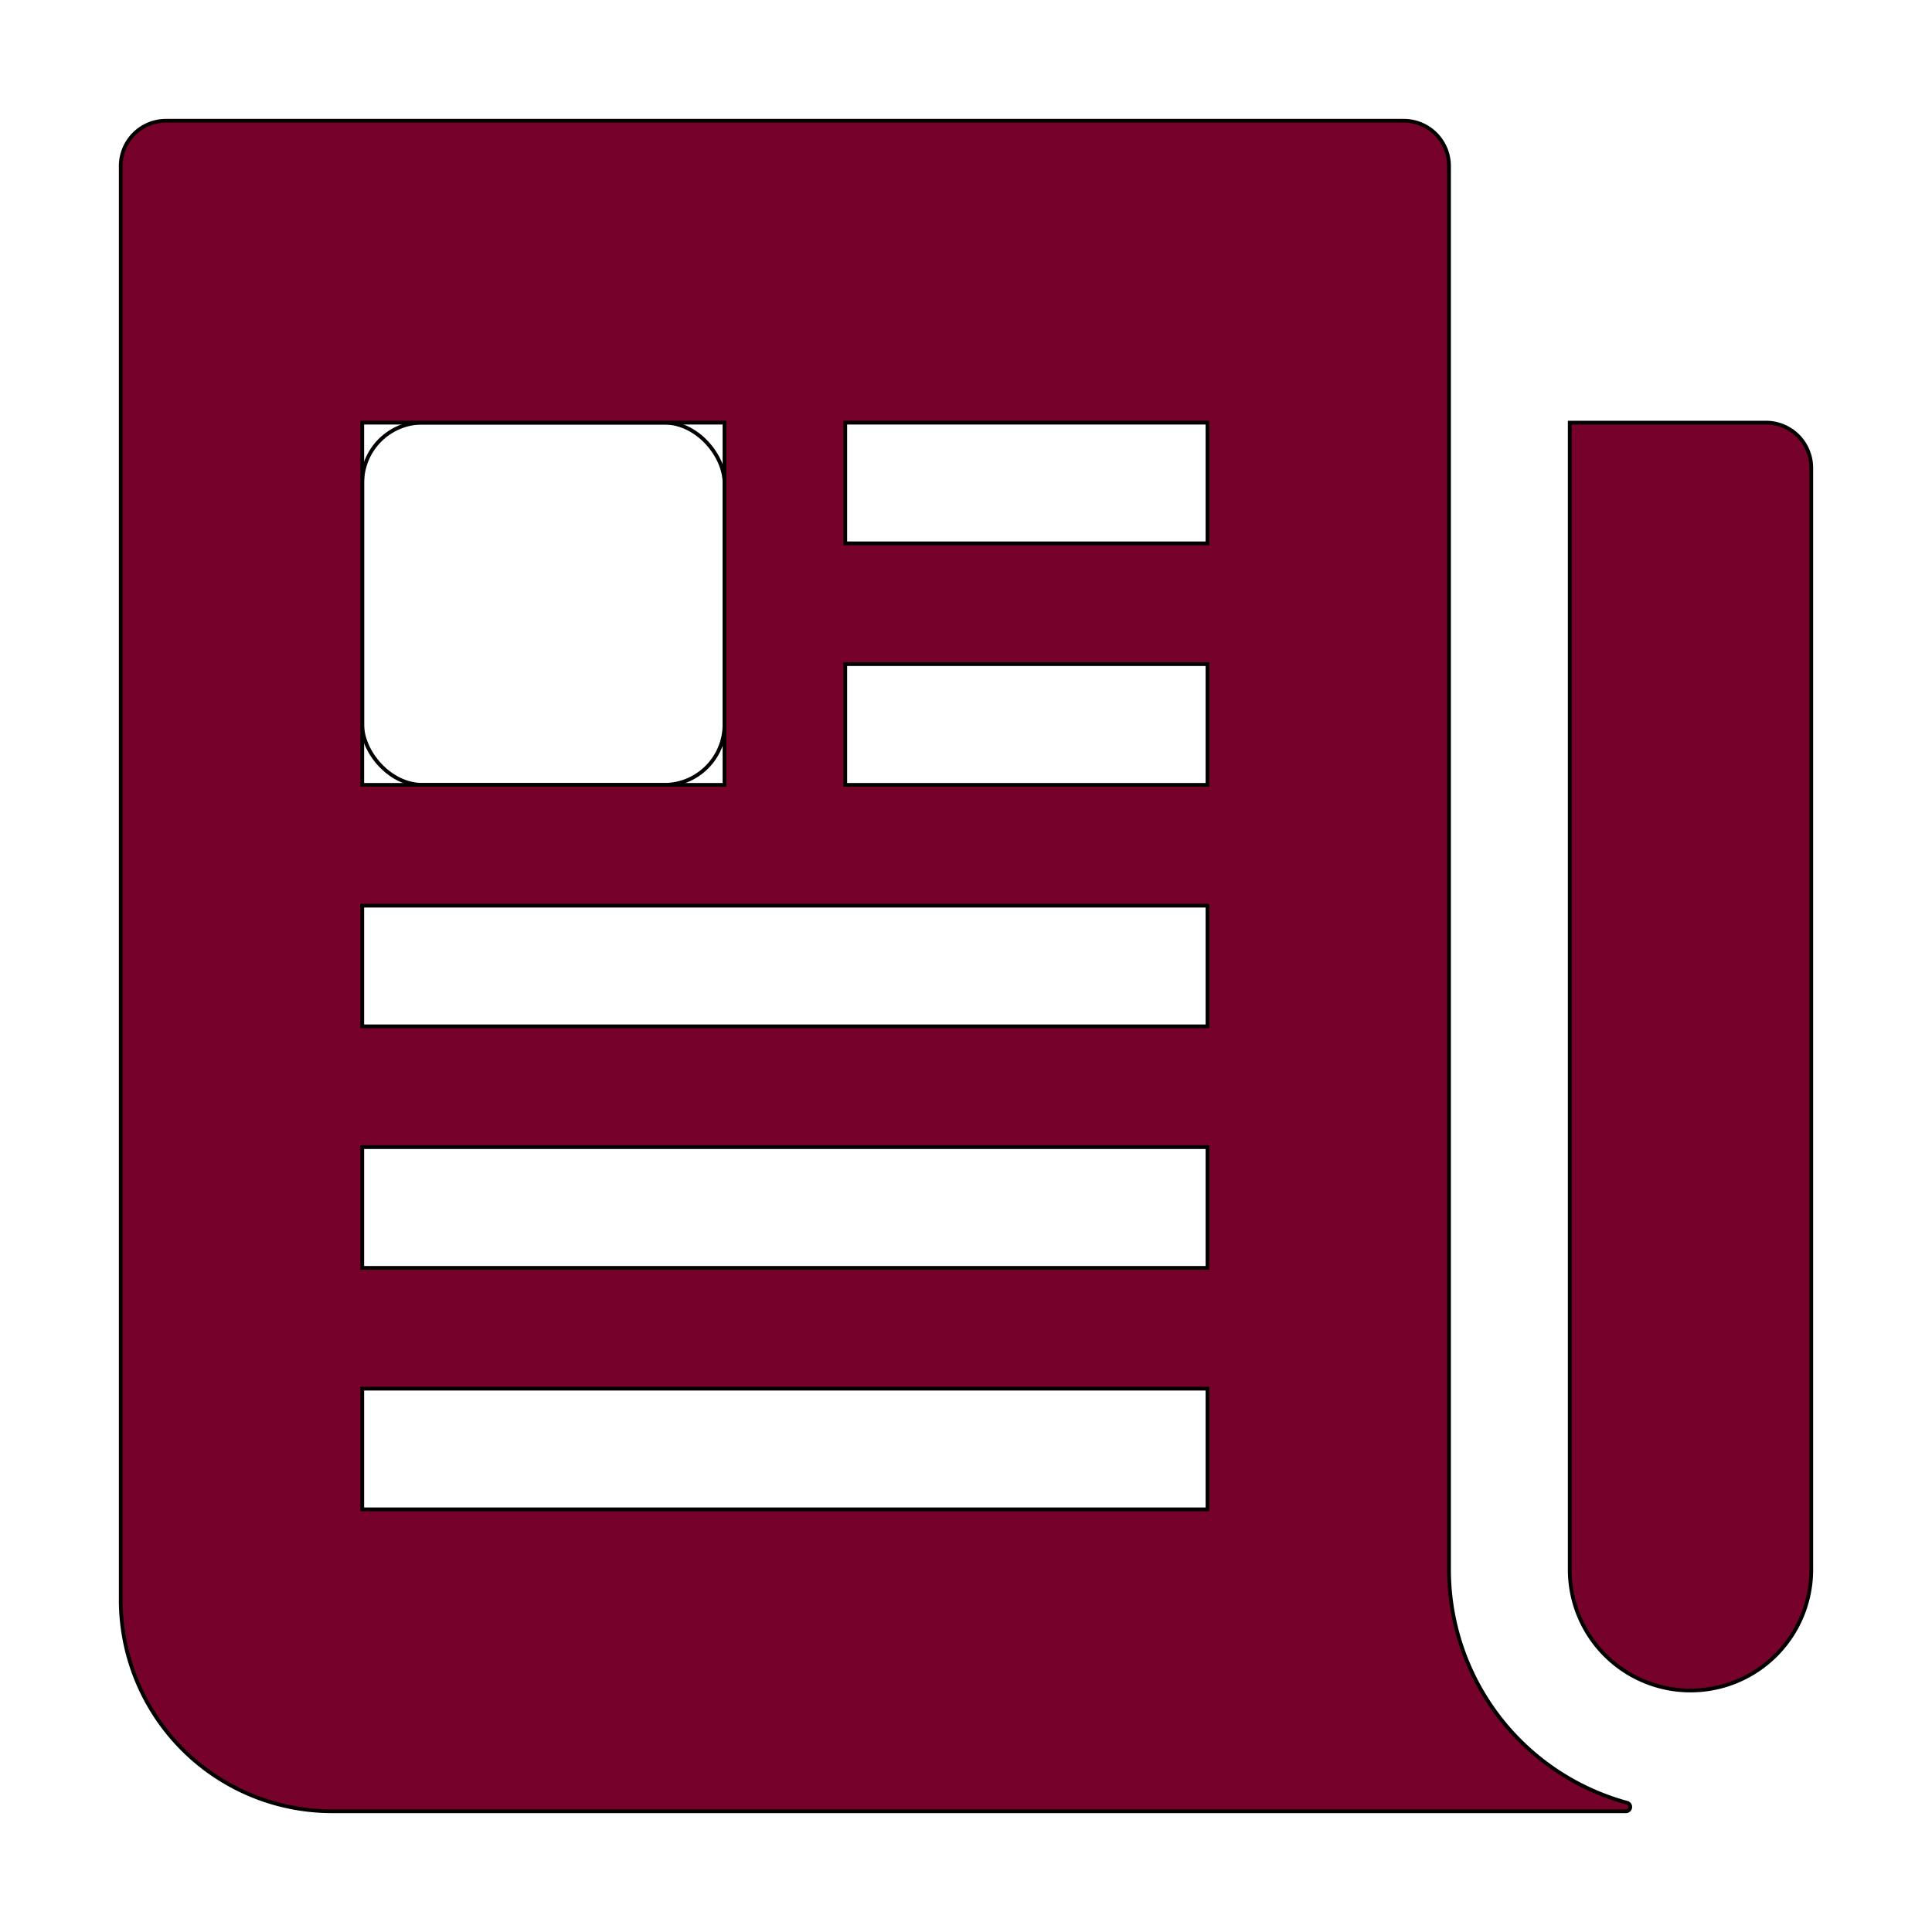 <svg xmlns="http://www.w3.org/2000/svg"  fill="#76022C" stroke="currentColor" class="ionicon" viewBox="0 0 512 512"><title>Newspaper</title><rect x="96" y="112" width="96" height="96" rx="16" ry="16" fill="none"/><path  fill="#76022C" stroke="currentColor" d="M468 112h-52v304a32 32 0 0032 32 32 32 0 0032-32V124a12 12 0 00-12-12z"/><path d="M431.15 477.75A64.11 64.11 0 01384 416V44a12 12 0 00-12-12H44a12 12 0 00-12 12v380a56 56 0 0056 56h342.85a1.14 1.14 0 00.3-2.25zM96 208v-96h96v96zm224 192H96v-32h224zm0-64H96v-32h224zm0-64H96v-32h224zm0-64h-96v-32h96zm0-64h-96v-32h96z"/></svg>